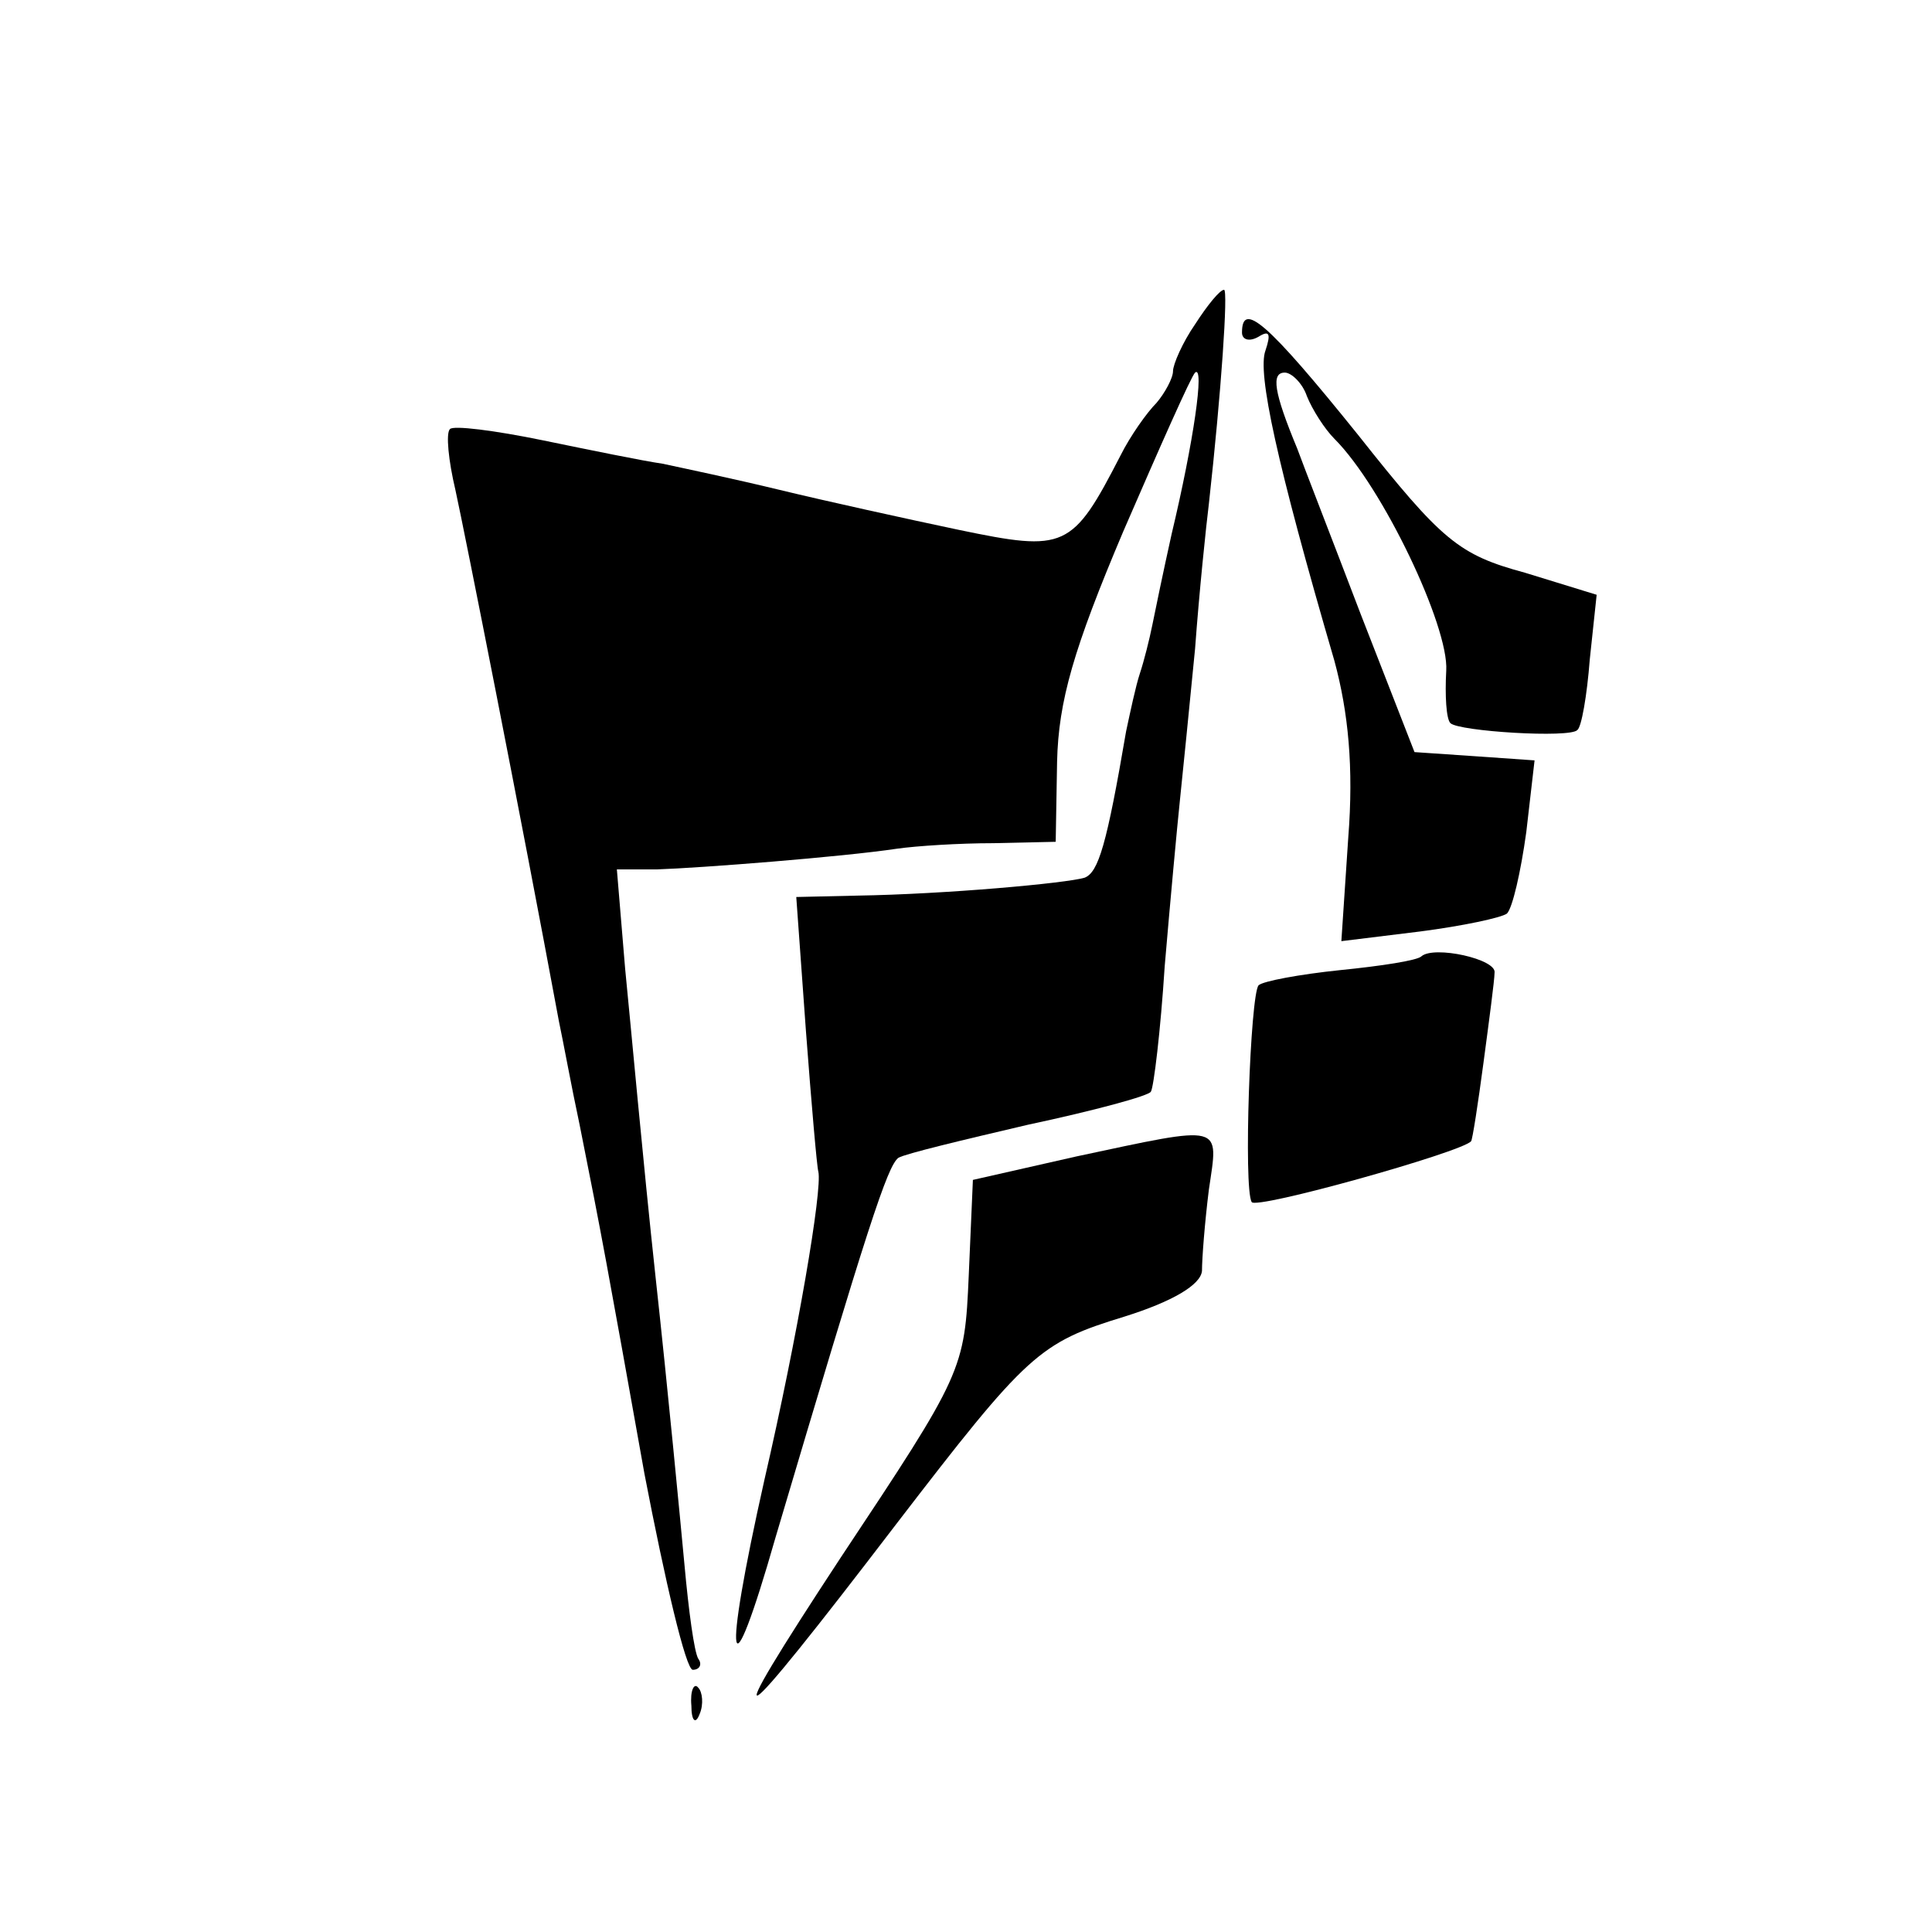 <?xml version="1.0" standalone="no"?>
<!DOCTYPE svg PUBLIC "-//W3C//DTD SVG 20010904//EN"
 "http://www.w3.org/TR/2001/REC-SVG-20010904/DTD/svg10.dtd">
<svg version="1.0" xmlns="http://www.w3.org/2000/svg"
 width="140pt" height="140pt" viewBox="0 0 140 140"
 preserveAspectRatio="xMidYMid meet">
<g transform="translate(0,140) scale(0.1,-0.1)"
fill="#000000" stroke="none">
<path d="M866 1165 c-9 -13 -16 -29 -16 -34 0 -5 -6 -16 -12 -23 -7 -7 -19
-24 -26 -38 -35 -68 -40 -70 -117 -54 -38 8 -97 21 -130 29 -33 8 -71 16 -85
19 -14 2 -53 10 -87 17 -34 7 -65 11 -67 8 -3 -3 -1 -23 4 -44 7 -32 47 -234
75 -385 3 -14 9 -47 15 -75 16 -80 20 -102 47 -253 15 -78 30 -142 35 -142 5
0 7 4 4 8 -3 5 -7 35 -10 68 -3 32 -12 127 -21 209 -9 83 -18 183 -22 223 l-6
72 29 0 c31 1 134 9 174 15 14 2 45 4 70 4 l45 1 1 58 c1 44 12 82 48 167 26
60 49 112 52 115 7 6 -1 -50 -17 -117 -6 -27 -12 -56 -14 -66 -2 -10 -6 -26
-9 -35 -3 -9 -7 -28 -10 -42 -14 -82 -20 -102 -30 -106 -13 -4 -101 -12 -165
-13 l-44 -1 7 -97 c4 -53 8 -99 9 -102 3 -13 -15 -119 -39 -223 -31 -138 -26
-161 8 -42 67 226 81 269 89 275 5 3 47 13 94 24 47 10 88 21 89 24 2 3 7 44
10 91 4 47 9 101 11 120 2 19 7 69 11 110 3 41 8 89 10 105 9 81 14 155 11
155 -3 0 -12 -11 -21 -25z"/>
<path d="M900 1159 c0 -5 5 -7 12 -3 8 5 9 2 5 -10 -6 -16 8 -81 50 -225 10
-37 14 -77 10 -128 l-5 -75 57 7 c31 4 59 10 63 13 4 4 10 30 14 59 l6 52 -43
3 -44 3 -39 100 c-21 55 -42 109 -46 120 -17 41 -19 55 -9 55 5 0 13 -8 16
-17 4 -10 13 -24 20 -31 35 -35 83 -136 81 -168 -1 -18 0 -35 3 -38 6 -6 87
-11 92 -5 3 2 7 25 9 51 l5 47 -52 16 c-48 13 -60 23 -121 100 -66 82 -84 97
-84 74z"/>
<path d="M1030 707 c-3 -3 -29 -7 -59 -10 -29 -3 -56 -8 -59 -11 -6 -7 -11
-147 -5 -157 2 -6 152 36 159 44 1 1 5 27 9 57 4 30 8 60 8 65 2 10 -44 20
-53 12z"/>
<path d="M780 562 l-75 -17 -3 -69 c-3 -69 -4 -71 -93 -205 -92 -140 -80 -133
40 24 96 125 104 132 166 151 35 11 55 23 56 33 0 9 2 35 5 59 7 48 12 47 -96
24z"/>
<path d="M501 164 c0 -11 3 -14 6 -6 3 7 2 16 -1 19 -3 4 -6 -2 -5 -13z"/>
</g>
</svg>
